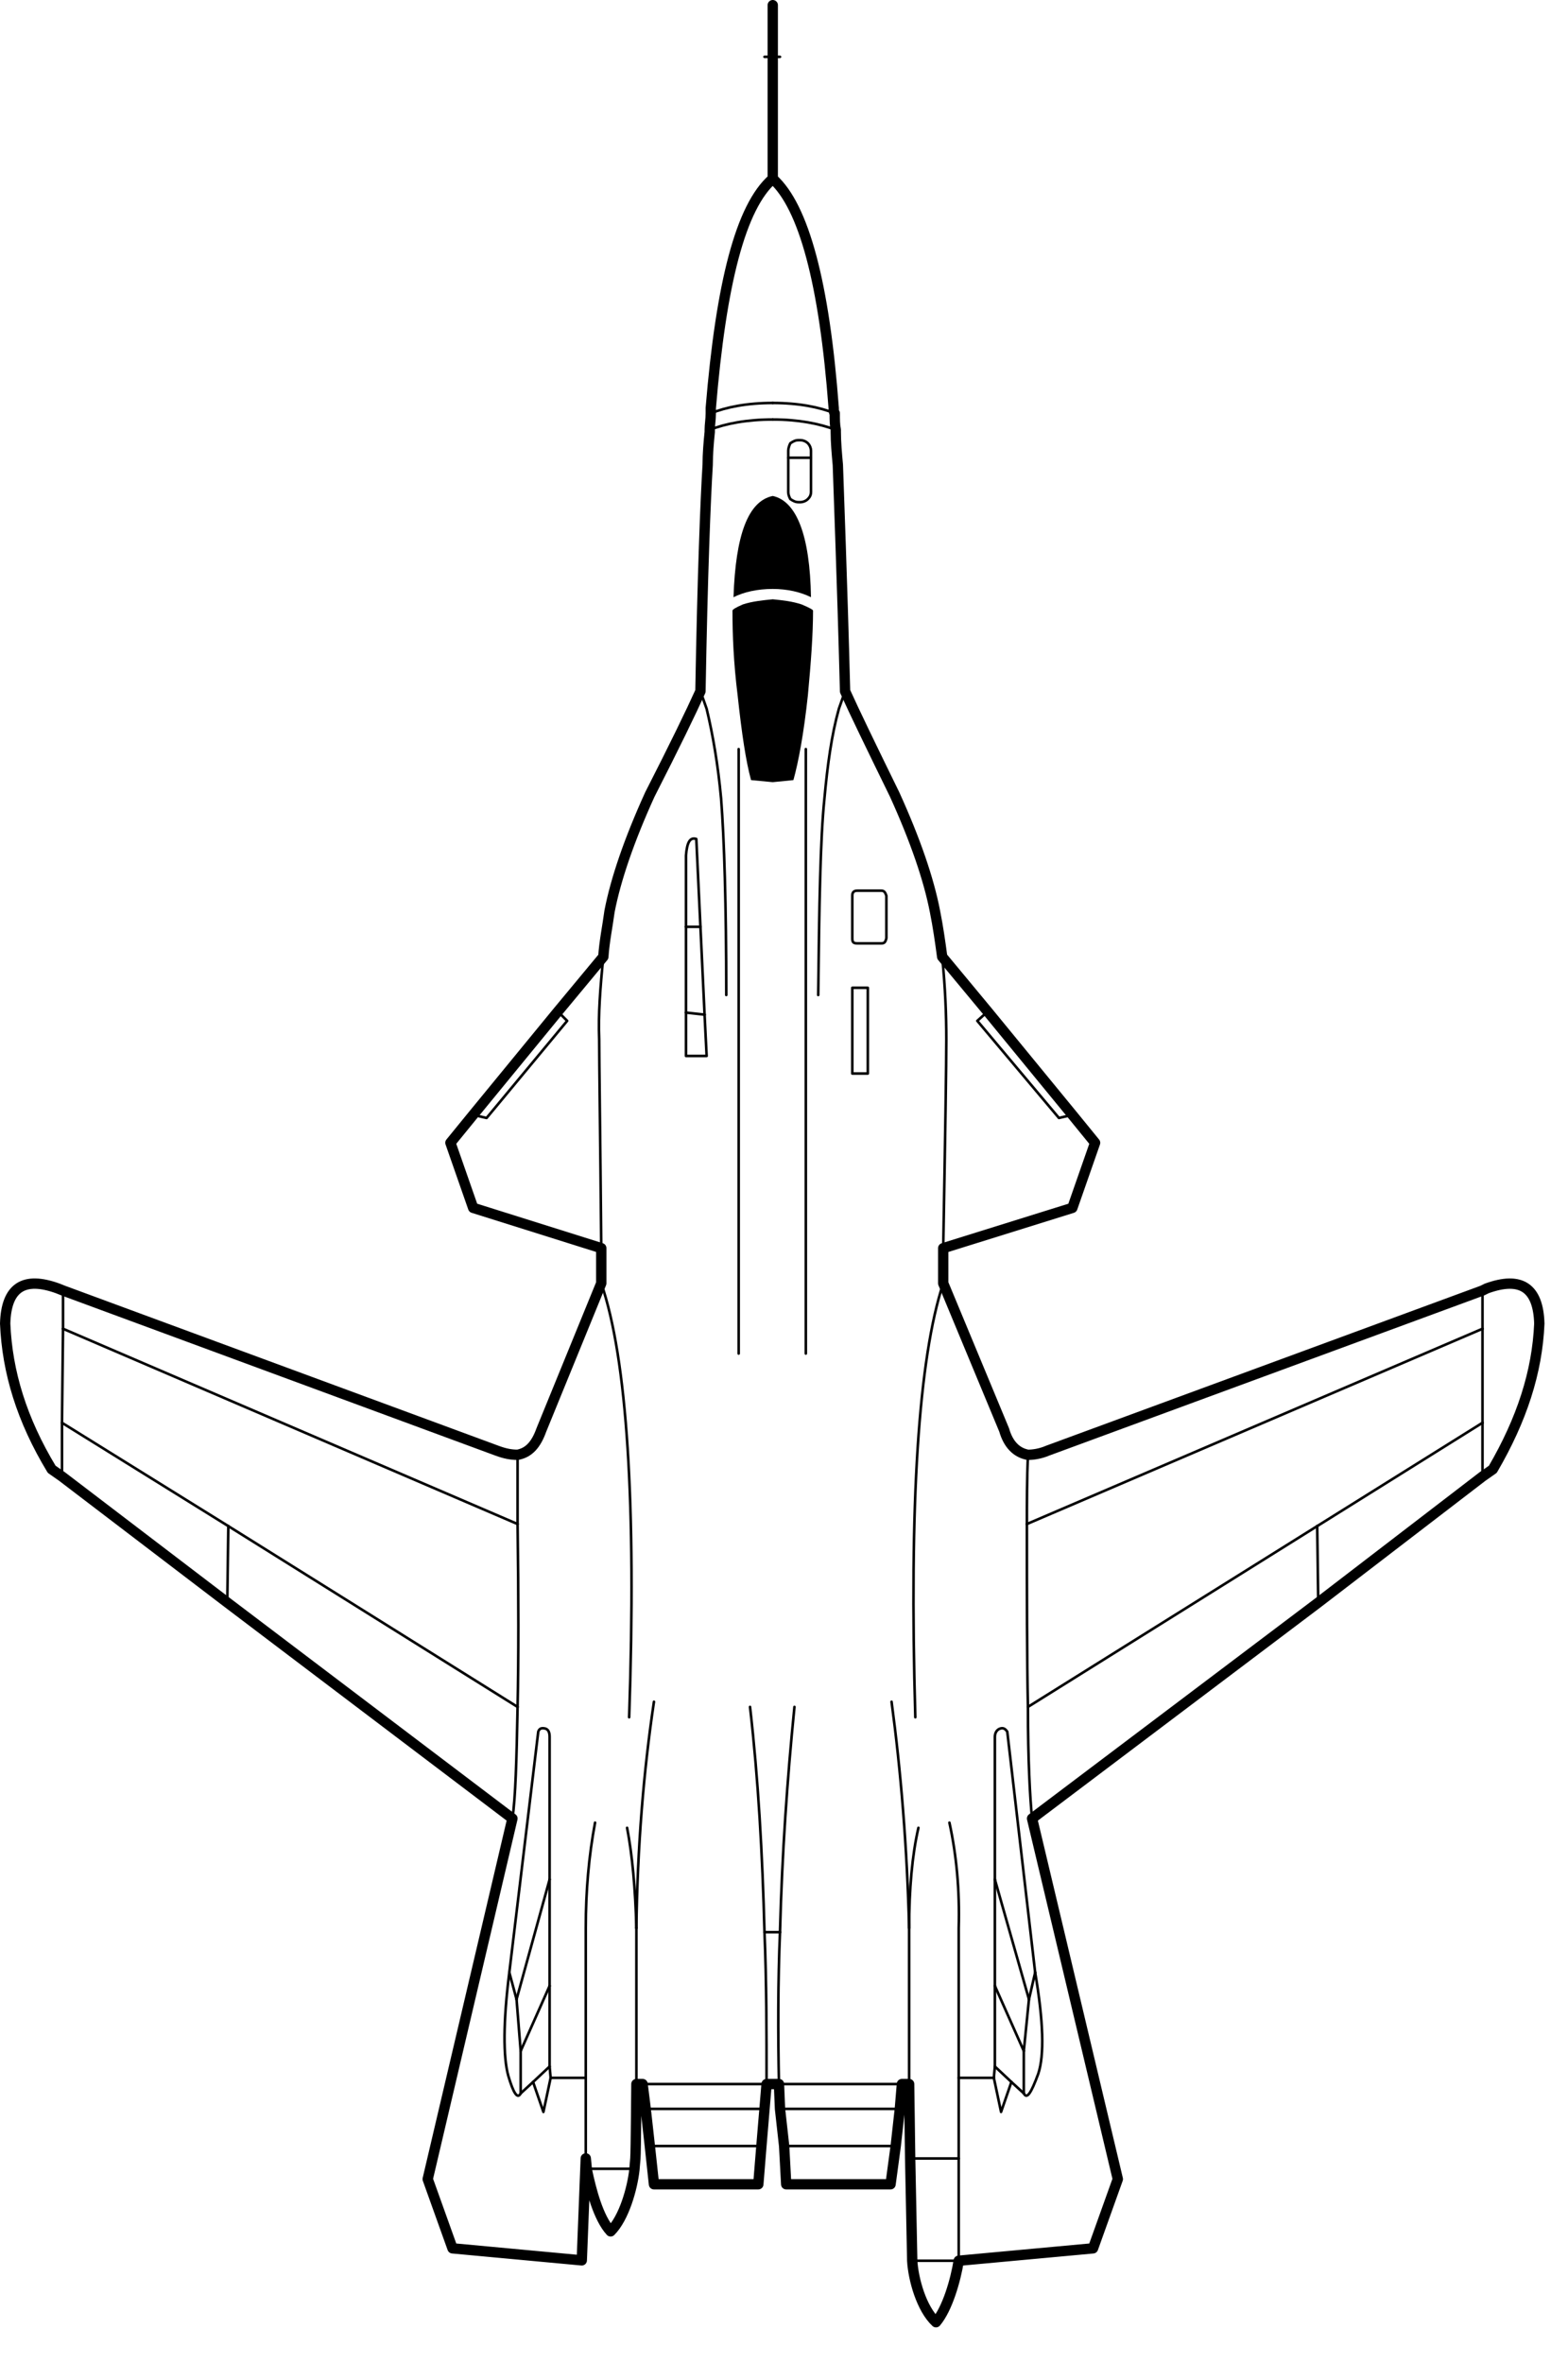 <?xml version="1.1" encoding="UTF-8"?>
<svg width="467.97" height="705.09" enable-background="new 0 0 149.5 225.251" viewBox="0 0 149.5 225.251" xmlns="http://www.w3.org/2000/svg">
 <switch transform="matrix(.985 0 0 .985 -0 0)">
  <g>
   <path d="m71.9,58.5c-.7.3-1,.5-1,.6 0,2.301.1,5 .5,8.2 .4,3.7.8,6.4 1.3,8.2l2.1.2 2-.2c.5-1.8 1-4.5 1.4-8.2 .3-3.2.5-5.899.5-8.2 0-.1-.4-.3-1.1-.6-.9-.3-1.8-.4-2.8-.5-1,.1-2,.2-2.9.5z"/>
   <path d="m74.8,57c1.4,0 2.7.3 3.7.8-.1-6-1.4-9.3-3.7-9.8-2.4.5-3.6,3.8-3.8,9.8 1-.5 2.3-.8 3.8-.8z"/>
   <path d="m74 5.5h1.5" fill="none" stroke="#000" stroke-linecap="round" stroke-linejoin="round" stroke-width=".25"/>
   <path d="m76.3 44.3h2.2" fill="none" stroke="#000" stroke-linecap="round" stroke-linejoin="round" stroke-width=".25"/>
   <path d="m78.5,44.3v3.3c0,.301-.1.5-.3.7s-.5.3-.7.3h-.2c-.3,0-.5-.1-.8-.3-.1-.2-.2-.399-.2-.7v-3.3-.7c0-.199.1-.5.2-.699 .3-.2.5-.301.8-.301h.2c.2,0 .5.101.7.301s.3.5.3.699v.7" fill="none" stroke="#000" stroke-linecap="round" stroke-linejoin="round" stroke-width=".25"/>
   <path d="m68.8,40c1.5-.6 3.5-1 6-1" fill="none" stroke="#000" stroke-linecap="round" stroke-linejoin="round" stroke-width=".25"/>
   <path d="m80.8,40c-1.5-.6-3.5-1-6-1" fill="none" stroke="#000" stroke-linecap="round" stroke-linejoin="round" stroke-width=".25"/>
   <path d="m80.9,41.6c-1.6-.6-3.6-1-6.1-1" fill="none" stroke="#000" stroke-linecap="round" stroke-linejoin="round" stroke-width=".25"/>
   <path d="m81.8,66.9-.6,1.7c-.7,2.5-1.1,5.4-1.4,8.7-.4,3.9-.5,10.2-.6,19" fill="none" stroke="#000" stroke-linecap="round" stroke-linejoin="round" stroke-width=".25"/>
   <path d="m85.8,86.7v4.1c-.1.4-.2.5-.5.5h-2.3c-.4,0-.5-.1-.5-.5v-4.1c0-.3.1-.5.5-.5h2.3c.3,0 .4.2.5.5" fill="none" stroke="#000" stroke-linecap="round" stroke-linejoin="round" stroke-width=".25"/>
   <path d="m82.5 95.6v8.3h1.5v-8.3h-1.5" fill="none" stroke="#000" stroke-linecap="round" stroke-linejoin="round" stroke-width=".25"/>
   <path d="m103.8,107.9-1.3.3-7.9-9.4 1-.9" fill="none" stroke="#000" stroke-linecap="round" stroke-linejoin="round" stroke-width=".25"/>
   <path d="m91.3,120.8c.2-11.1.3-17.8.3-20.199s-.1-5.001-.4-8.001" fill="none" stroke="#000" stroke-linecap="round" stroke-linejoin="round" stroke-width=".25"/>
   <path d="m67.8,66.9 .6,1.699c.6,2.5 1.1,5.4 1.4,8.7 .3,3.9.5,10.2.5,19" fill="none" stroke="#000" stroke-linecap="round" stroke-linejoin="round" stroke-width=".25"/>
   <path d="m143.5 124.9v3.701" fill="none" stroke="#000" stroke-linecap="round" stroke-linejoin="round" stroke-width=".25"/>
   <path d="m127.6 155.1-0.1-7.401" fill="none" stroke="#000" stroke-linecap="round" stroke-linejoin="round" stroke-width=".25"/>
   <path d="m143.5 137.7v5.2" fill="none" stroke="#000" stroke-linecap="round" stroke-linejoin="round" stroke-width=".25"/>
   <path d="m127.5 147.7 16-10" fill="none" stroke="#000" stroke-linecap="round" stroke-linejoin="round" stroke-width=".25"/>
   <path d="m143.5 128.6v9.099" fill="none" stroke="#000" stroke-linecap="round" stroke-linejoin="round" stroke-width=".25"/>
   <path d="m99.4,147.5c0-2.1 0-4.399.1-6.7" fill="none" stroke="#000" stroke-linecap="round" stroke-linejoin="round" stroke-width=".25"/>
   <path d="m100.2,190.9-2.7-23.3c-.2-.301-.4-.4-.7-.301s-.5.4-.5.801v13.8" fill="none" stroke="#000" stroke-linecap="round" stroke-linejoin="round" stroke-width=".25"/>
   <path d="m99.9,176c-.2-2-.4-5.6-.4-10.8" fill="none" stroke="#000" stroke-linecap="round" stroke-linejoin="round" stroke-width=".25"/>
   <path d="m75.5 187h-1.5" fill="none" stroke="#000" stroke-linecap="round" stroke-linejoin="round" stroke-width=".25"/>
   <path d="m87.3,201.7h-11.9c-.1-5-.1-9.9.1-14.7" fill="none" stroke="#000" stroke-linecap="round" stroke-linejoin="round" stroke-width=".25"/>
   <path d="m75.9 207.7h10.8" fill="none" stroke="#000" stroke-linecap="round" stroke-linejoin="round" stroke-width=".25"/>
   <path d="m87.1 204.1h-11.6" fill="none" stroke="#000" stroke-linecap="round" stroke-linejoin="round" stroke-width=".25"/>
   <path d="m88.9,176.9c-.6,2.6-.9,5.899-.9,9.7v15.1" fill="none" stroke="#000" stroke-linecap="round" stroke-linejoin="round" stroke-width=".25"/>
   <path d="m62.2,201.7h12c0-5 0-9.9-.2-14.7" fill="none" stroke="#000" stroke-linecap="round" stroke-linejoin="round" stroke-width=".25"/>
   <path d="m99.6 193.5 0.6-2.6" fill="none" stroke="#000" stroke-linecap="round" stroke-linejoin="round" stroke-width=".25"/>
   <path d="m97.9 201.5-1.6-1.5" fill="none" stroke="#000" stroke-linecap="round" stroke-linejoin="round" stroke-width=".25"/>
   <path d="m96.2 201.1h-3.4" fill="none" stroke="#000" stroke-linecap="round" stroke-linejoin="round" stroke-width=".25"/>
   <path d="m96.3,200-.1,1.101" fill="none" stroke="#000" stroke-linecap="round" stroke-linejoin="round" stroke-width=".25"/>
   <path d="m96.2 201.1 0.7 3.298 1-2.899" fill="none" stroke="#000" stroke-linecap="round" stroke-linejoin="round" stroke-width=".25"/>
   <path d="m99.1 202.6v-4.101" fill="none" stroke="#000" stroke-linecap="round" stroke-linejoin="round" stroke-width=".25"/>
   <path d="m99.1,202.601c.3.6.7,0 1.4-1.9 .6-1.801.5-5.1-.3-9.8" fill="none" stroke="#000" stroke-linecap="round" stroke-linejoin="round" stroke-width=".25"/>
   <path d="m97.9 201.5 1.2 1.101" fill="none" stroke="#000" stroke-linecap="round" stroke-linejoin="round" stroke-width=".25"/>
   <path d="m96.3 192.2v7.8" fill="none" stroke="#000" stroke-linecap="round" stroke-linejoin="round" stroke-width=".25"/>
   <path d="m99.1,198.5 .5-5" fill="none" stroke="#000" stroke-linecap="round" stroke-linejoin="round" stroke-width=".25"/>
   <path d="m88.3 218.8h4.5v-32.199c0.1-3.601-0.2-7-0.9-10.2" fill="none" stroke="#000" stroke-linecap="round" stroke-linejoin="round" stroke-width=".25"/>
   <path d="m96.3 192.2 2.8 6.3" fill="none" stroke="#000" stroke-linecap="round" stroke-linejoin="round" stroke-width=".25"/>
   <path d="m96.3 181.9v10.3" fill="none" stroke="#000" stroke-linecap="round" stroke-linejoin="round" stroke-width=".25"/>
   <path d="m74,187c-.2-7.6-.6-14.8-1.4-21.8" fill="none" stroke="#000" stroke-linecap="round" stroke-linejoin="round" stroke-width=".25"/>
   <path d="m76.9,165.2c-.7,7-1.2,14.2-1.4,21.8" fill="none" stroke="#000" stroke-linecap="round" stroke-linejoin="round" stroke-width=".25"/>
   <path d="m86.3,164.7c.9,6.7 1.5,14 1.7,21.9" fill="none" stroke="#000" stroke-linecap="round" stroke-linejoin="round" stroke-width=".25"/>
   <path d="m96.3 181.9 3.3 11.6" fill="none" stroke="#000" stroke-linecap="round" stroke-linejoin="round" stroke-width=".25"/>
   <path d="m143.5 128.6-44.1 18.899" fill="none" stroke="#000" stroke-linecap="round" stroke-linejoin="round" stroke-width=".25"/>
   <path d="m99.5 165.2 28-17.5" fill="none" stroke="#000" stroke-linecap="round" stroke-linejoin="round" stroke-width=".25"/>
   <path d="m91.3 124.2c-2.4 7.3-3.3 21.3-2.7 42" fill="none" stroke="#000" stroke-linecap="round" stroke-linejoin="round" stroke-width=".25"/>
   <path d="m99.5,165.2c-.1-4.7-.1-10.5-.1-17.7" fill="none" stroke="#000" stroke-linecap="round" stroke-linejoin="round" stroke-width=".25"/>
   <path d="m73.7 207.7h-10.8" fill="none" stroke="#000" stroke-linecap="round" stroke-linejoin="round" stroke-width=".25"/>
   <path d="m62.5 204.1h11.5" fill="none" stroke="#000" stroke-linecap="round" stroke-linejoin="round" stroke-width=".25"/>
   <path d="m78 72.5v58.5" fill="none" stroke="#000" stroke-linecap="round" stroke-linejoin="round" stroke-width=".25"/>
   <path d="m71.5 72.5v58.5" fill="none" stroke="#000" stroke-linecap="round" stroke-linejoin="round" stroke-width=".25"/>
   <path d="m68.7,41.6c1.5-.6 3.6-1 6.1-1" fill="none" stroke="#000" stroke-linecap="round" stroke-linejoin="round" stroke-width=".25"/>
   <path d="m56.7 201.1v7.798" fill="none" stroke="#000" stroke-linecap="round" stroke-linejoin="round" stroke-width=".25"/>
   <path d="m67.8,89.7-.4-8.5c-.6-.2-.9.3-1,1.6v6.9" fill="none" stroke="#000" stroke-linecap="round" stroke-linejoin="round" stroke-width=".25"/>
   <path d="m45.8,107.9 1.3.3 7.8-9.4-.9-.9" fill="none" stroke="#000" stroke-linecap="round" stroke-linejoin="round" stroke-width=".25"/>
   <path d="m66.4 89.7h1.4" fill="none" stroke="#000" stroke-linecap="round" stroke-linejoin="round" stroke-width=".25"/>
   <path d="m66.4,98v4.2h2l-.2-4" fill="none" stroke="#000" stroke-linecap="round" stroke-linejoin="round" stroke-width=".25"/>
   <path d="m66.4 98 1.8 0.2" fill="none" stroke="#000" stroke-linecap="round" stroke-linejoin="round" stroke-width=".25"/>
   <path d="m66.4 89.7v8.3" fill="none" stroke="#000" stroke-linecap="round" stroke-linejoin="round" stroke-width=".25"/>
   <path d="m58.2,120.8c-.1-11.1-.2-17.8-.2-20.199-.1-2.4.1-5.001.4-8.001" fill="none" stroke="#000" stroke-linecap="round" stroke-linejoin="round" stroke-width=".25"/>
   <path d="m68.2,98.2-.4-8.5" fill="none" stroke="#000" stroke-linecap="round" stroke-linejoin="round" stroke-width=".25"/>
   <path d="m50.1 147.5v-6.7" fill="none" stroke="#000" stroke-linecap="round" stroke-linejoin="round" stroke-width=".25"/>
   <path d="m6.1 124.9v3.701" fill="none" stroke="#000" stroke-linecap="round" stroke-linejoin="round" stroke-width=".25"/>
   <path d="m6 137.7v5.2" fill="none" stroke="#000" stroke-linecap="round" stroke-linejoin="round" stroke-width=".25"/>
   <path d="m22 155.1 0.1-7.401" fill="none" stroke="#000" stroke-linecap="round" stroke-linejoin="round" stroke-width=".25"/>
   <path d="m6.1 128.6-0.1 9.099" fill="none" stroke="#000" stroke-linecap="round" stroke-linejoin="round" stroke-width=".25"/>
   <path d="m22.1 147.7-16.1-10" fill="none" stroke="#000" stroke-linecap="round" stroke-linejoin="round" stroke-width=".25"/>
   <path d="m49.3,190.9 2.8-23.3c.1-.301.3-.4.7-.301 .3.101.4.4.4.801v13.8" fill="none" stroke="#000" stroke-linecap="round" stroke-linejoin="round" stroke-width=".25"/>
   <path d="m49.6,176c.3-2 .4-5.6.5-10.8" fill="none" stroke="#000" stroke-linecap="round" stroke-linejoin="round" stroke-width=".25"/>
   <path d="m50 193.5-0.7-2.6" fill="none" stroke="#000" stroke-linecap="round" stroke-linejoin="round" stroke-width=".25"/>
   <path d="m51.6 201.5 1.6-1.5" fill="none" stroke="#000" stroke-linecap="round" stroke-linejoin="round" stroke-width=".25"/>
   <path d="m50.4 202.6v-4.101" fill="none" stroke="#000" stroke-linecap="round" stroke-linejoin="round" stroke-width=".25"/>
   <path d="m51.6 201.5-1.2 1.101" fill="none" stroke="#000" stroke-linecap="round" stroke-linejoin="round" stroke-width=".25"/>
   <path d="m50.4,202.601c-.3.6-.7,0-1.2-1.701-.5-1.799-.5-5.199.1-9.999" fill="none" stroke="#000" stroke-linecap="round" stroke-linejoin="round" stroke-width=".25"/>
   <path d="m53.3 201.1-0.7 3.298-1-2.899" fill="none" stroke="#000" stroke-linecap="round" stroke-linejoin="round" stroke-width=".25"/>
   <path d="m53.2,200 .1,1.101" fill="none" stroke="#000" stroke-linecap="round" stroke-linejoin="round" stroke-width=".25"/>
   <path d="m53.3 201.1h3.4" fill="none" stroke="#000" stroke-linecap="round" stroke-linejoin="round" stroke-width=".25"/>
   <path d="m53.2 192.2v7.8" fill="none" stroke="#000" stroke-linecap="round" stroke-linejoin="round" stroke-width=".25"/>
   <path d="m50.4 198.5 2.8-6.3" fill="none" stroke="#000" stroke-linecap="round" stroke-linejoin="round" stroke-width=".25"/>
   <path d="m61.6 186.6v15.099" fill="none" stroke="#000" stroke-linecap="round" stroke-linejoin="round" stroke-width=".25"/>
   <path d="m50.4,198.5-.4-5" fill="none" stroke="#000" stroke-linecap="round" stroke-linejoin="round" stroke-width=".25"/>
   <path d="m56.7,201.101v-14.5c0-3.601.3-7 .9-10.2" fill="none" stroke="#000" stroke-linecap="round" stroke-linejoin="round" stroke-width=".25"/>
   <path d="m53.2 181.9-3.2 11.6" fill="none" stroke="#000" stroke-linecap="round" stroke-linejoin="round" stroke-width=".25"/>
   <path d="m60.7,176.9c.5,2.6.8,5.899.9,9.7" fill="none" stroke="#000" stroke-linecap="round" stroke-linejoin="round" stroke-width=".25"/>
   <path d="m53.2 181.9v10.3" fill="none" stroke="#000" stroke-linecap="round" stroke-linejoin="round" stroke-width=".25"/>
   <path d="m63.3 164.7c-1 6.7-1.6 14-1.7 21.9" fill="none" stroke="#000" stroke-linecap="round" stroke-linejoin="round" stroke-width=".25"/>
   <path d="m50.1,165.2c.1-4.7.1-10.5 0-17.7" fill="none" stroke="#000" stroke-linecap="round" stroke-linejoin="round" stroke-width=".25"/>
   <path d="m22.1 147.7 28 17.5" fill="none" stroke="#000" stroke-linecap="round" stroke-linejoin="round" stroke-width=".25"/>
   <path d="m58.2 124.2c2.5 7.3 3.4 21.3 2.7 42" fill="none" stroke="#000" stroke-linecap="round" stroke-linejoin="round" stroke-width=".25"/>
   <path d="m6.1 128.6 44 18.899" fill="none" stroke="#000" stroke-linecap="round" stroke-linejoin="round" stroke-width=".25"/>
   <path d="m61.5 209.9h-4.8" fill="none" stroke="#000" stroke-linecap="round" stroke-linejoin="round" stroke-width=".25"/>
   <path d="m88.1 208.9h4.7" fill="none" stroke="#000" stroke-linecap="round" stroke-linejoin="round" stroke-width=".25"/>
   <path d="m74.8,17.3c-3.1,2.7-5,10.101-6,22.2v.5c0,.6-.1,1.1-.1,1.6v.2c-.1,1-.2,2.101-.2,3.2-.2,3.2-.5,10.5-.7,21.9-.9,2-2.5,5.3-4.9,10-2,4.399-3.3,8.199-3.9,11.3-.2,1.5-.5,2.899-.6,4.399l-4.4,5.301-8.2,10-2.2,2.7 2.2,6.3 12.4,3.899v3.4l-5.8,14.2c-.5,1.399-1.2,2.2-2.3,2.399-.6,0-1.2-.1-2-.399l-42-15.5-.5-.2c-3.3-1.2-5-.1-5.1,3.4 .2,4.699 1.6,9.3 4.5,14.1l1,.7 16,12.2 27.6,20.901-8.2,34.899 2.4,6.701 12.513,1.163 .388-9.868 .105,1.111c.4,1.9 1.1,4.651 2.3,5.951 1.3-1.3 2.1-4.15 2.3-5.951 0,0 .042-.444.095-1.107s.1-7.199.1-7.199h.6l.3,2.4 .4,3.6 .4,3.699h10.1l.3-3.699 .3-3.6 .2-2.4h1.2l.1,2.4 .4,3.6 .2,3.699h10.1l.5-3.699 .4-3.6 .2-2.4h.699l.1,7.199 .2,9.9c.1,1.801.9,4.651 2.3,5.951 1.1-1.3 1.9-4.051 2.2-5.951l13-1.199 2.4-6.701-8.3-34.899 27.7-20.899 15.9-12.2 1-.7c2.8-4.8 4.3-9.4 4.5-14.1-.1-3.5-1.8-4.601-5.1-3.4l-.4.2-42.1,15.5c-.7.3-1.4.399-1.9.399-1.1-.199-1.9-1-2.3-2.399l-5.9-14.2v-3.4l12.5-3.899 2.2-6.3-2.2-2.7-8.2-10-4.4-5.302c-.2-1.5-.4-2.9-.7-4.4-.6-3.101-1.9-6.9-3.9-11.3-2.3-4.7-3.9-8-4.8-10-.3-11.4-.6-18.7-.7-21.9-.1-1.1-.2-2.2-.2-3.2v-.2c-.1-.5-.1-1-.1-1.6-.1-.1-.1-.3-.1-.5-.9-12.1-2.9-19.5-5.9-22.2" fill="none" stroke="#000" stroke-linecap="round" stroke-linejoin="round"/>
   <path d="m74.8 0.5v16.8" fill="none" stroke="#000" stroke-linecap="round" stroke-linejoin="round"/>
  </g>
 </switch>
</svg>
